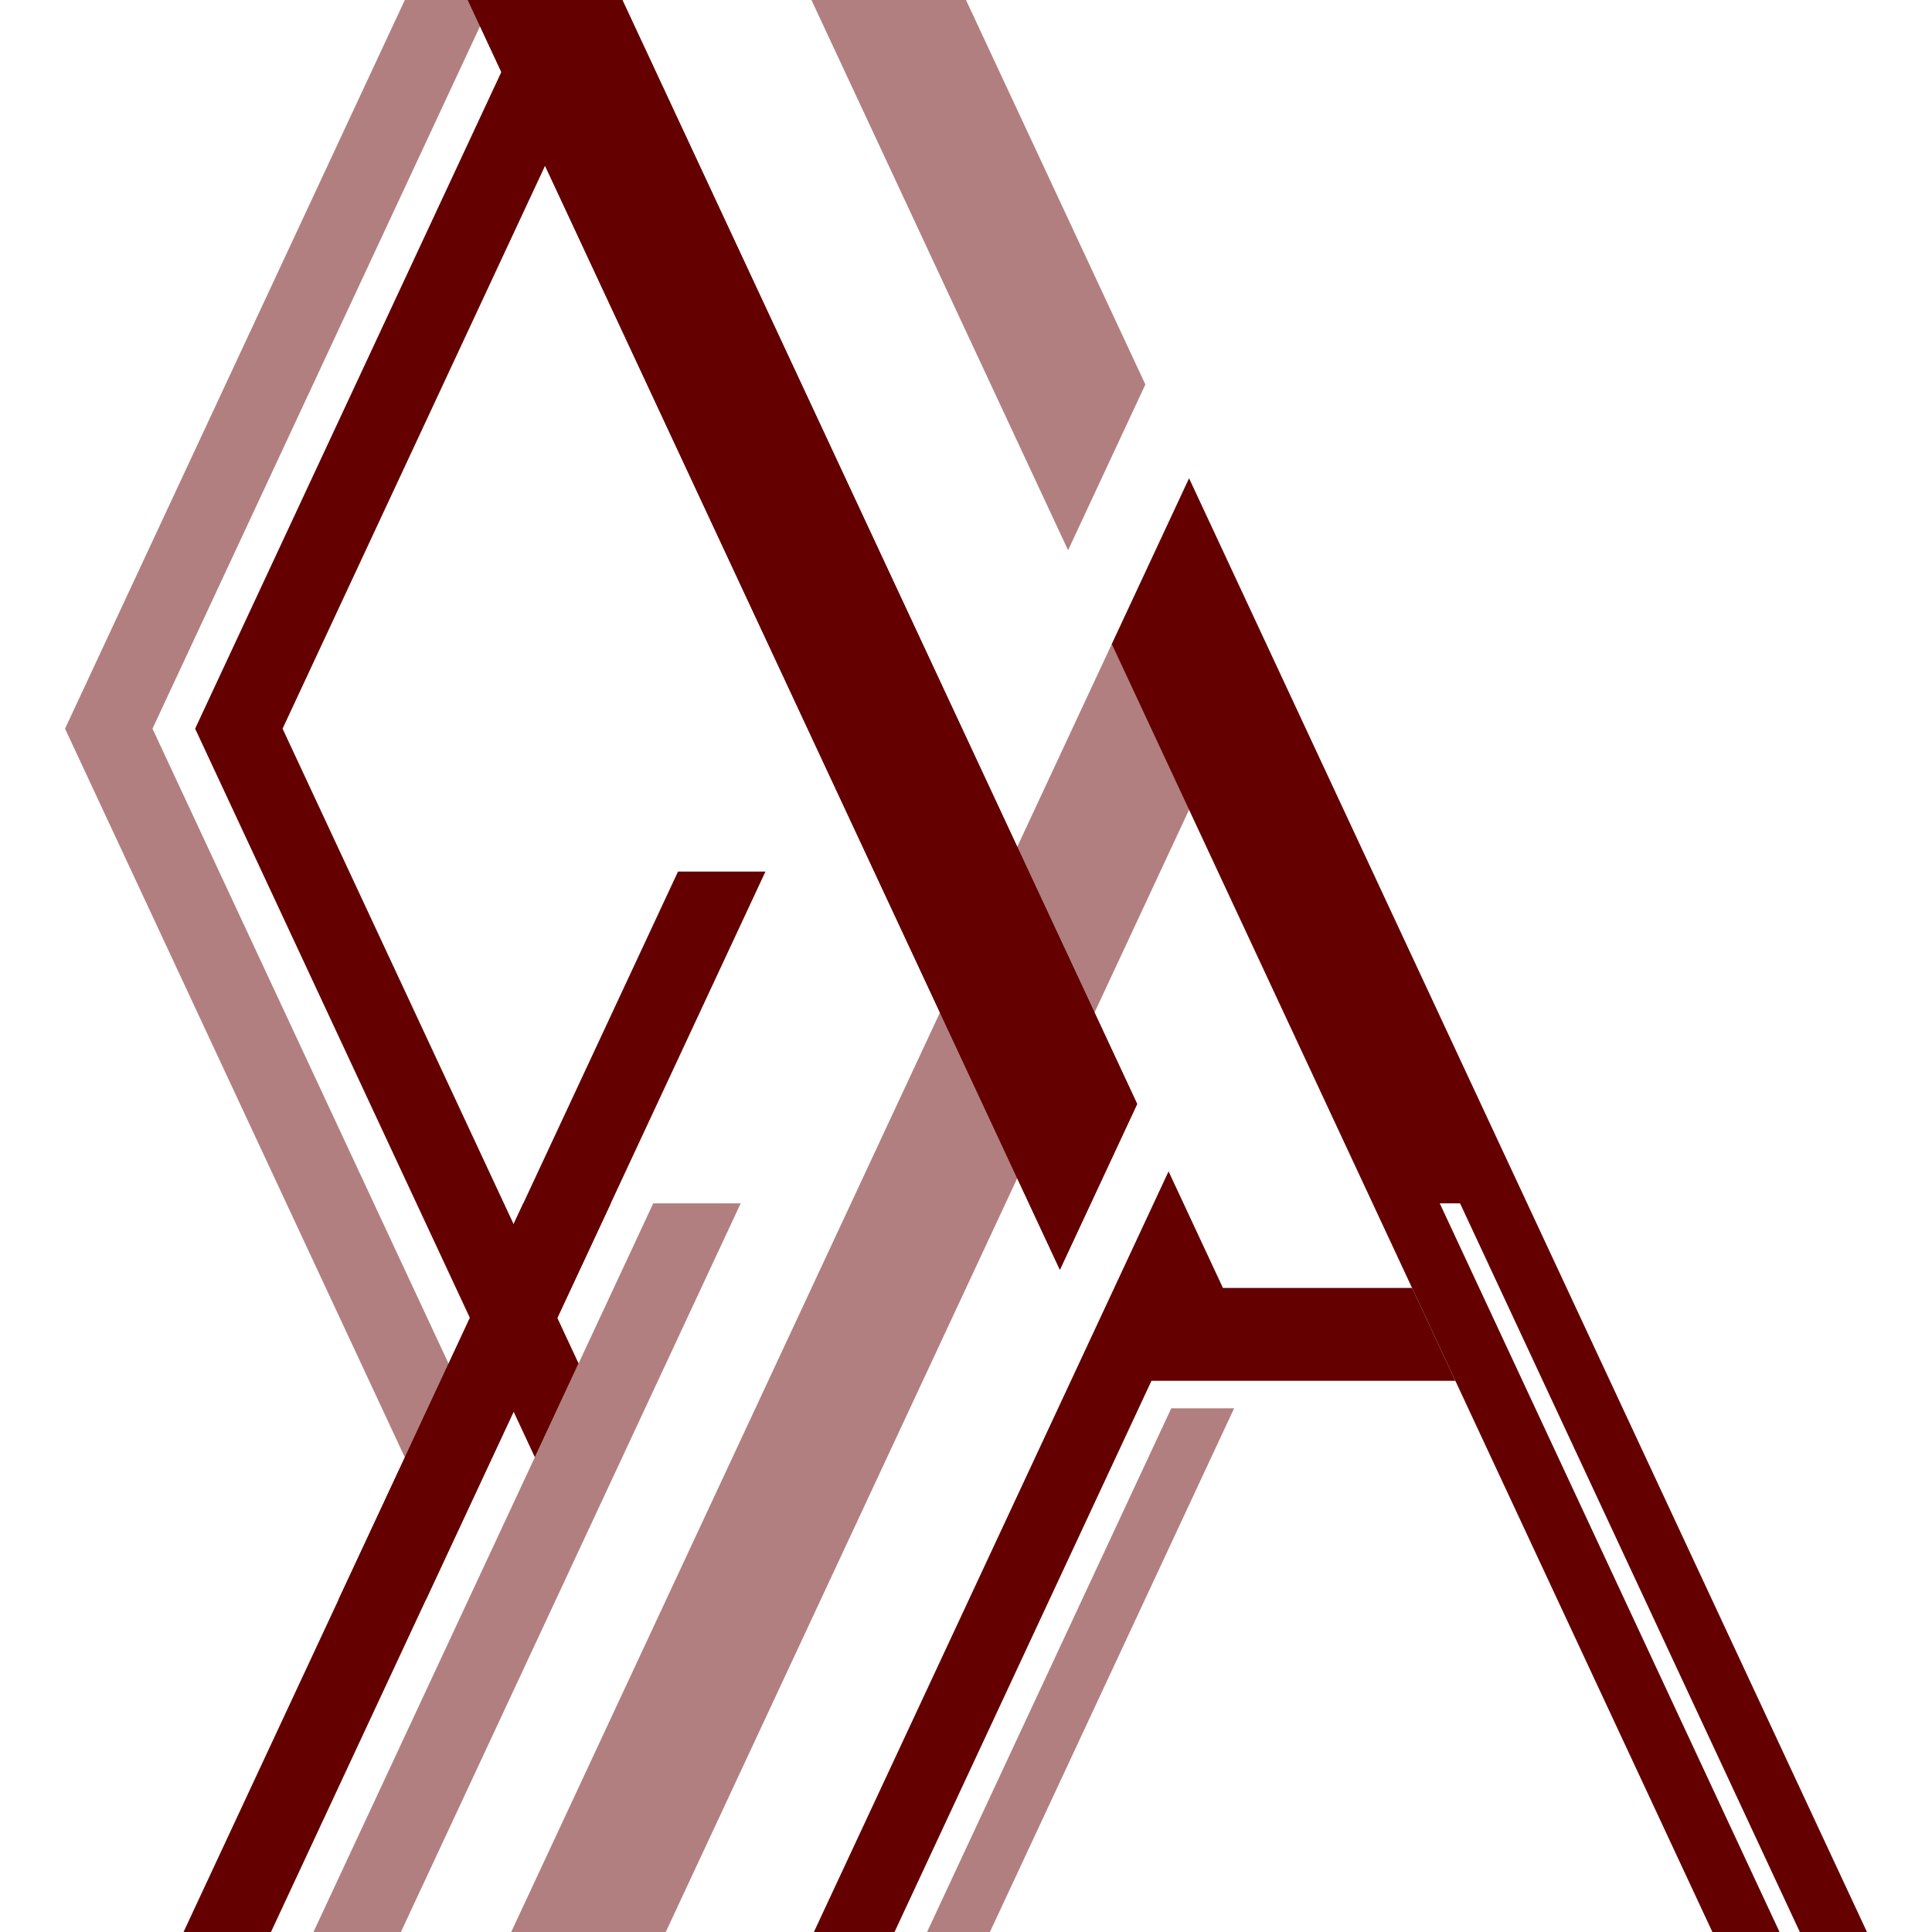 <svg xmlns="http://www.w3.org/2000/svg" viewBox="0 0 1000 1000"><defs><style>.cls-1{opacity:0.5;}.cls-2{fill:#640000;}</style></defs><g id="Borderless"><g id="Base-2" data-name="Base"><g id="Letter_A" data-name="Letter A"><g class="cls-1"><polygon class="cls-2" points="264.6 1000 344.6 1000 655.47 333.33 575.47 333.33 264.6 1000"/></g><g class="cls-1"><polygon class="cls-2" points="479.85 1000 512.38 1000 638.78 728.93 606.25 728.93 479.85 1000"/></g><path class="cls-2" d="M931.59,1000h34.74Q790.91,623.77,615.46,247.55l-40,85.78L886.33,1000h34.75Q833.14,811.42,745.21,622.84h10.51Z"/><g class="cls-1"><path class="cls-2" d="M592.84,199,500,0H420L552.84,284.8Z"/></g><path class="cls-2" d="M753.29,714.69q-11.19-24-22.4-48.05l-97.9,0L604.85,606.3,576.7,666.67h0l-11.85,25.41h0L421.27,1000H463l133-285.31Z"/></g><g id="Letter_S" data-name="Letter S"><polygon class="cls-2" points="588.59 571.42 322.13 0 242.13 0 548.59 657.2 588.59 571.42"/><g class="cls-1"><polygon class="cls-2" points="383.38 622.84 338.12 622.84 162.25 1000 207.51 1000 383.38 622.84"/></g><g class="cls-1"><polygon class="cls-2" points="254.8 0 209.54 0 33.67 377.16 209.54 754.33 254.8 754.33 78.93 377.16 254.8 0"/></g><polygon class="cls-2" points="316.13 622.84 270.87 622.84 95 1000 140.26 1000 316.13 622.84"/><polygon class="cls-2" points="396.2 451.12 350.94 451.12 175.07 828.28 220.33 828.28 396.2 451.12"/><polygon class="cls-2" points="588.59 571.42 322.13 0 242.13 0 548.59 657.2 588.59 571.42"/><polygon class="cls-2" points="299.47 705.73 146.26 377.16 322.13 0 276.87 0 101 377.16 276.84 754.26 299.47 705.73"/></g></g></g></svg>